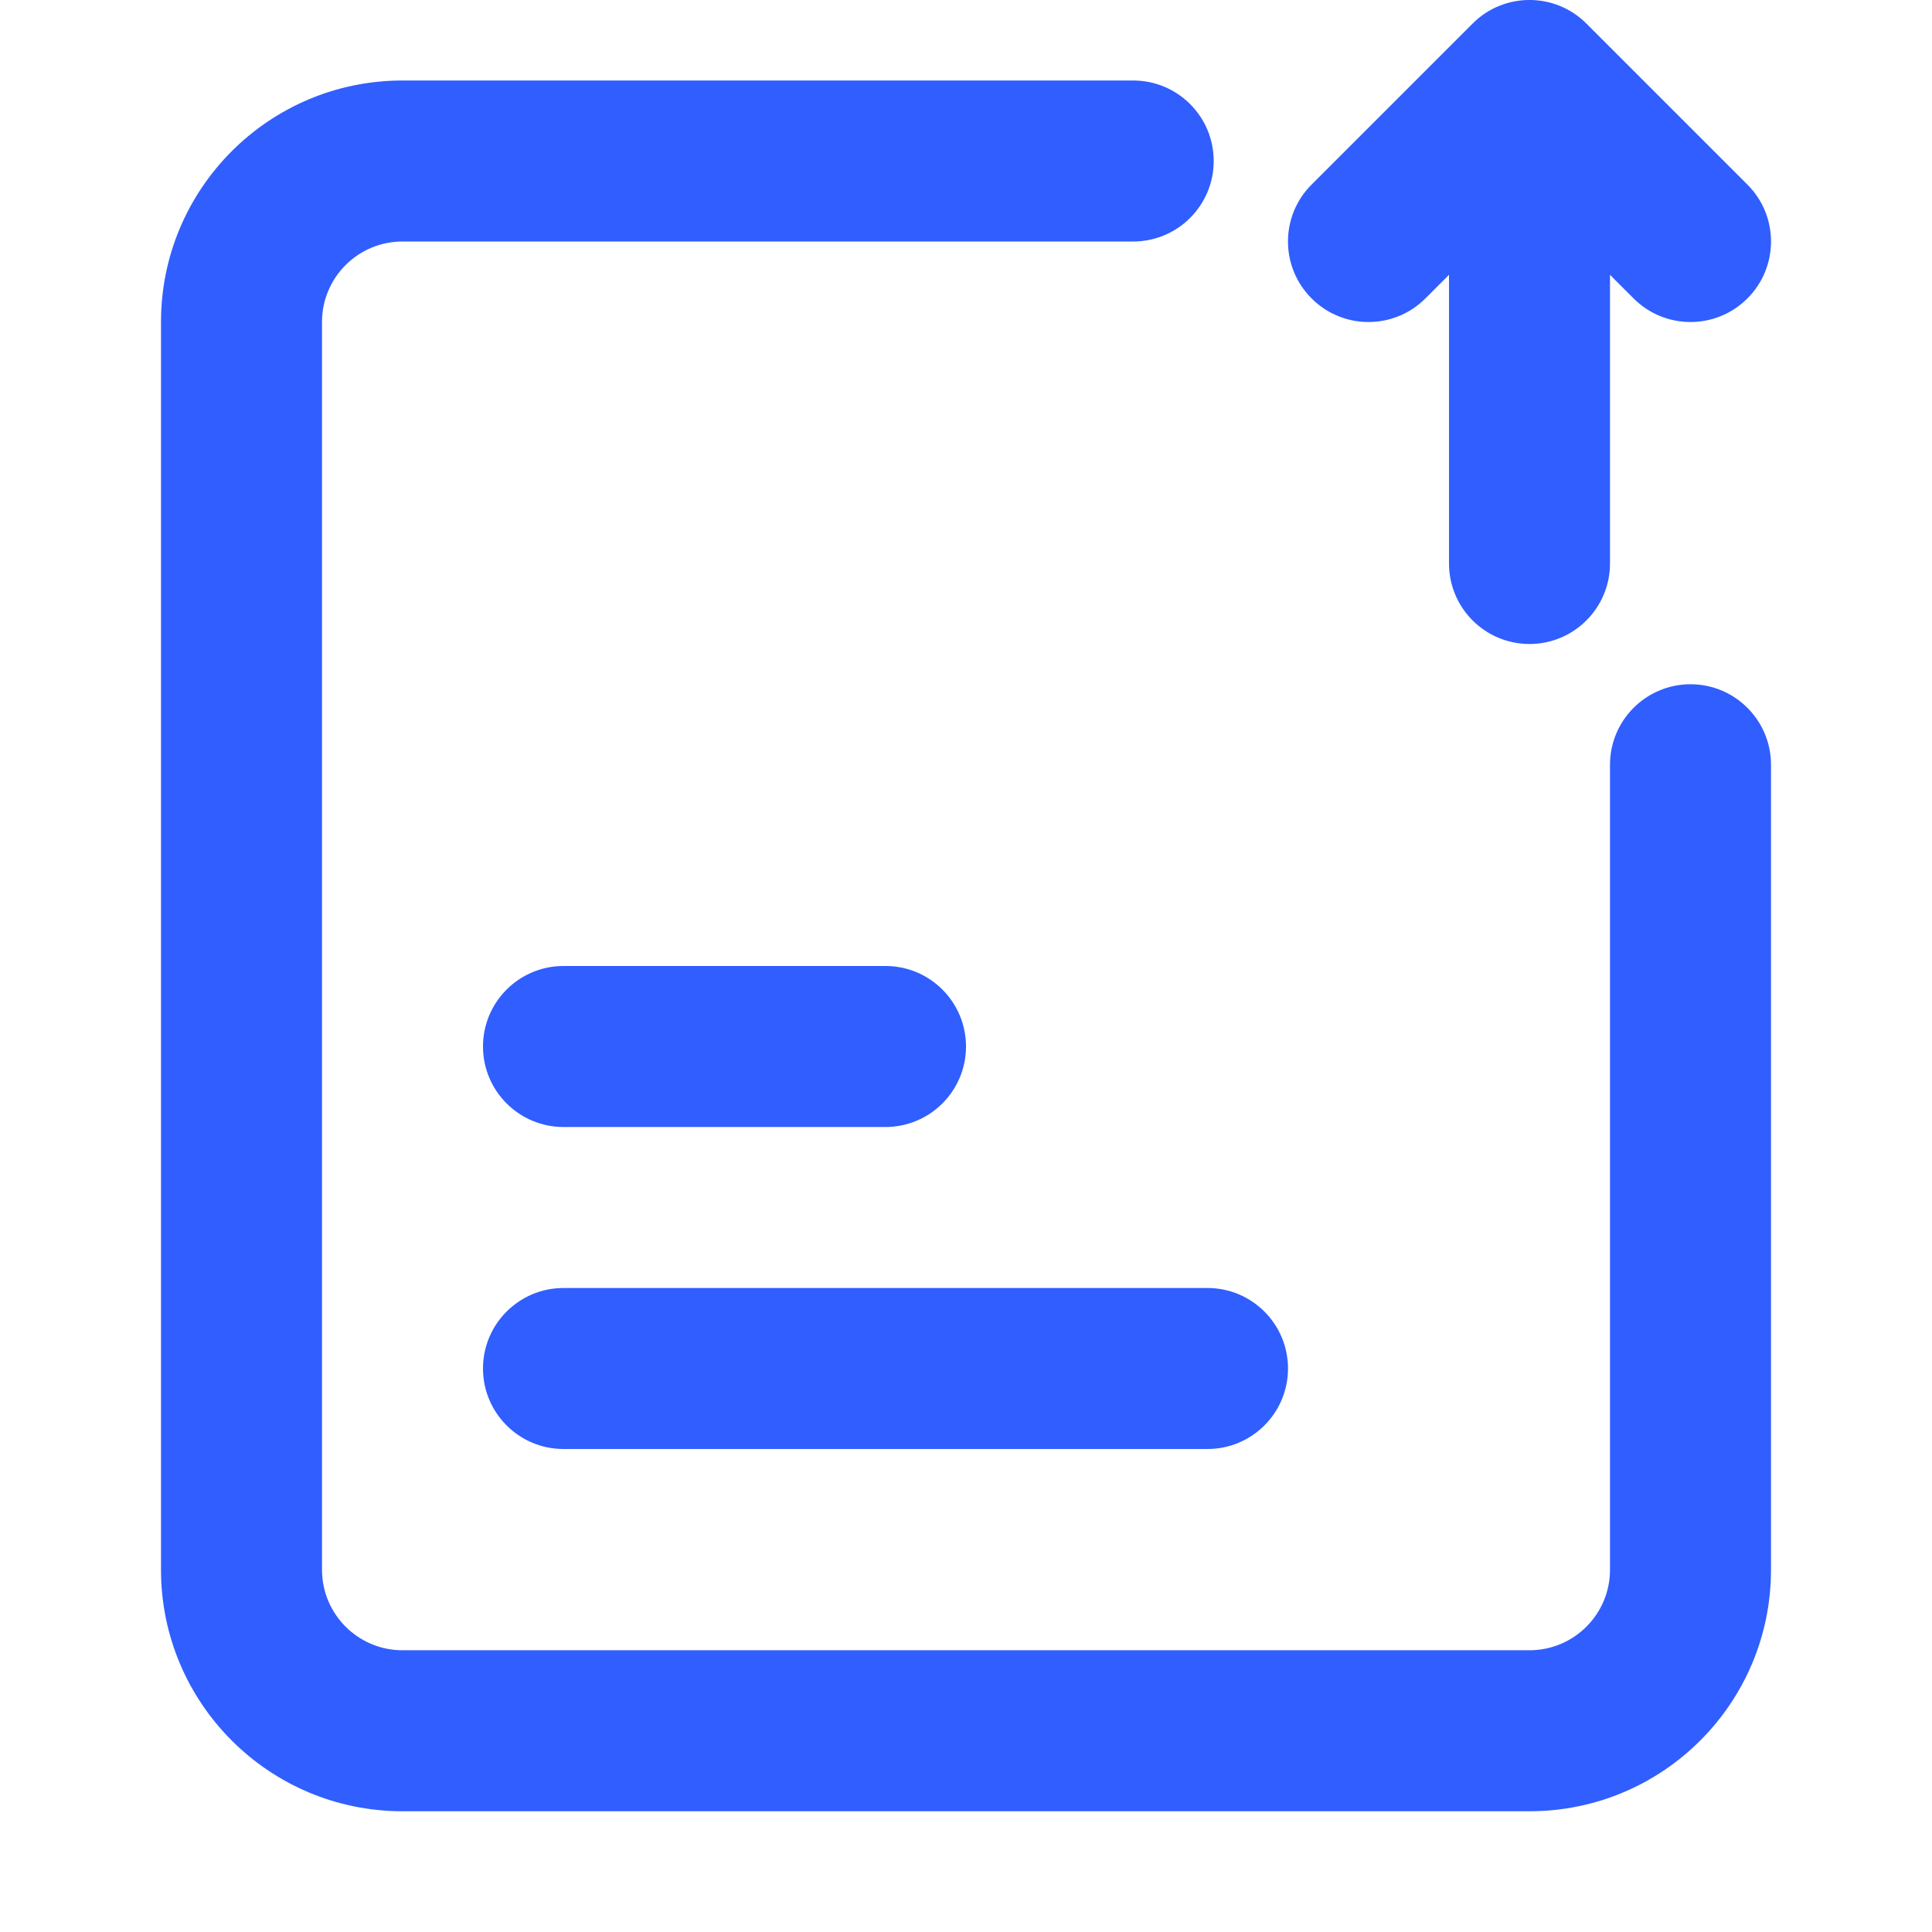 <svg overflow="visible" xmlns="http://www.w3.org/2000/svg" width="100%" height="100%" viewBox="0 0 24 24" fill="none">   <path stroke-linejoin="miter" fill="rgb(48, 94, 255)" fill-rule="evenodd" clip-rule="evenodd" d="M18.293 0.293C18.683 -0.098 19.317 -0.098 19.707 0.293L21.707 2.293C22.098 2.683 22.098 3.317 21.707 3.707C21.317 4.098 20.683 4.098 20.293 3.707L20 3.414V7C20 7.552 19.552 8 19 8C18.448 8 18 7.552 18 7V3.414L17.707 3.707C17.317 4.098 16.683 4.098 16.293 3.707C15.902 3.317 15.902 2.683 16.293 2.293L18.293 0.293ZM2 4C2 2.343 3.343 1 5 1H14.077C14.629 1 15.077 1.448 15.077 2C15.077 2.552 14.629 3 14.077 3H5C4.448 3 4 3.448 4 4V19.5C4 20.052 4.448 20.5 5 20.5H19C19.552 20.5 20 20.052 20 19.5V9.5C20 8.948 20.448 8.5 21 8.5C21.552 8.5 22 8.948 22 9.5V19.5C22 21.157 20.657 22.5 19 22.5H5C3.343 22.5 2 21.157 2 19.5V4ZM6 13C6 12.448 6.448 12 7 12H11C11.552 12 12 12.448 12 13C12 13.552 11.552 14 11 14H7C6.448 14 6 13.552 6 13ZM6 17C6 16.448 6.448 16 7 16H15C15.552 16 16 16.448 16 17C16 17.552 15.552 18 15 18H7C6.448 18 6 17.552 6 17Z"/> </svg>